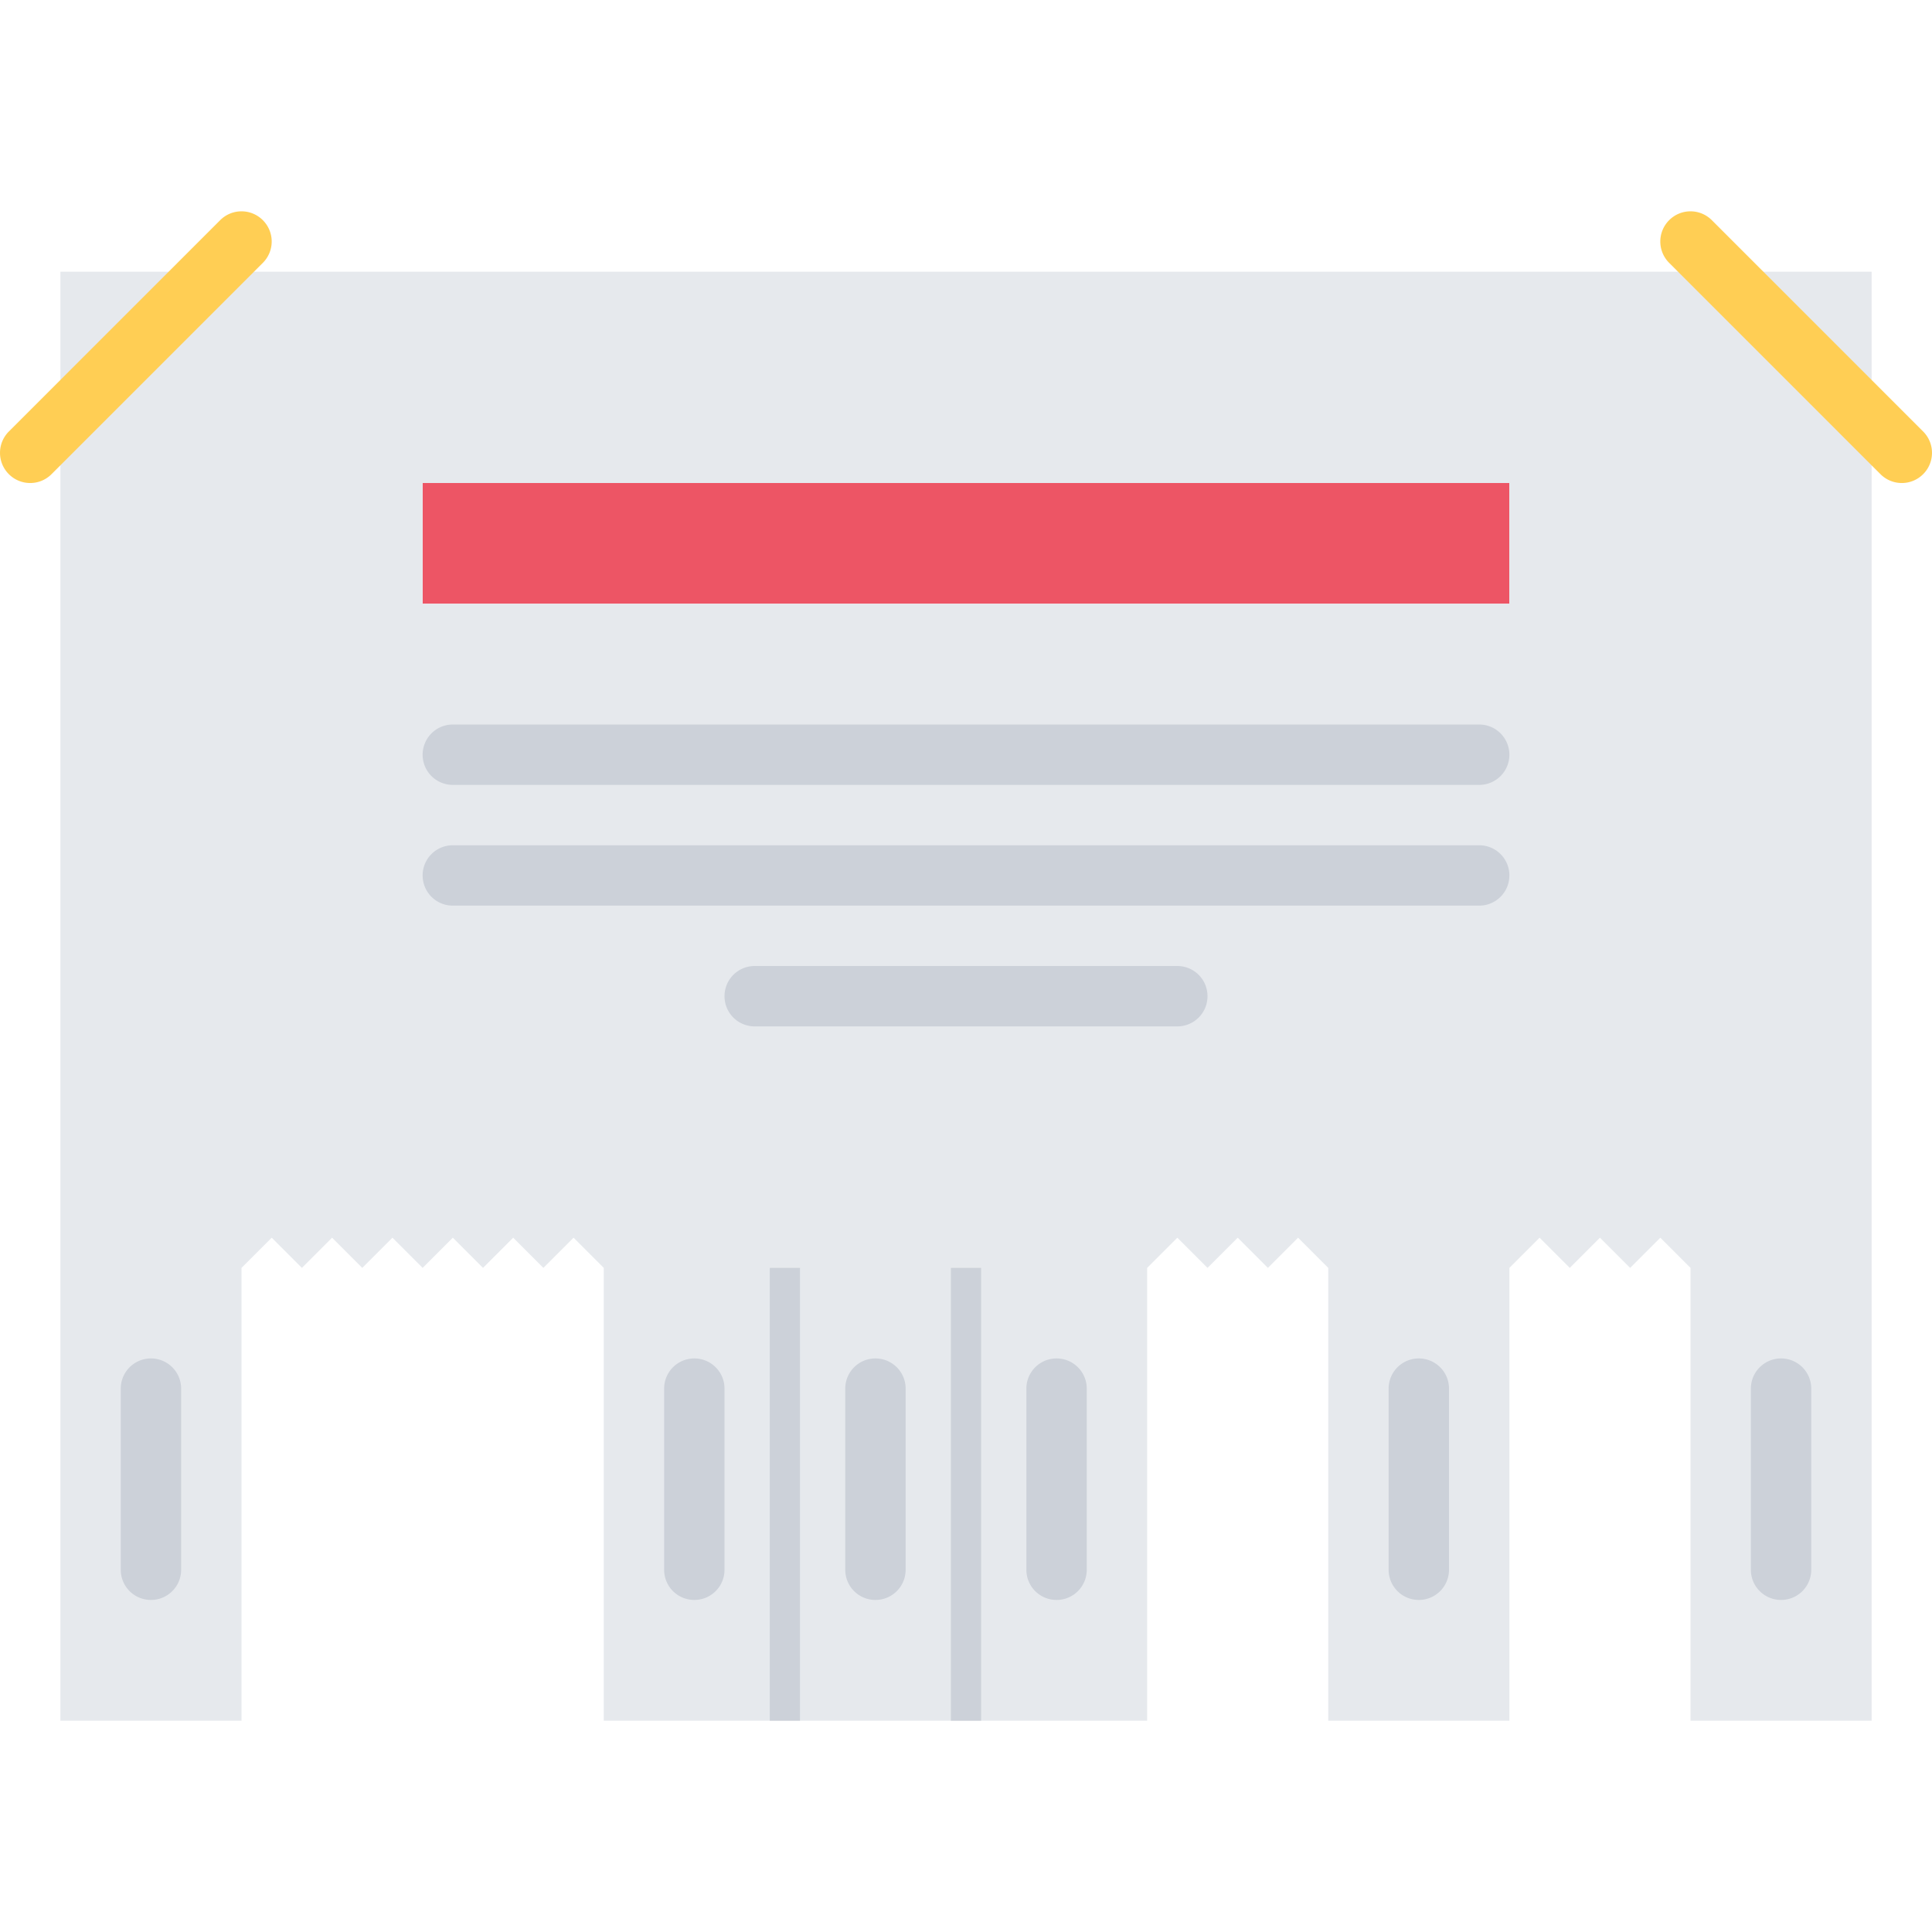 <svg height="512pt" viewBox="0 -56 512.004 512" width="512pt" xmlns="http://www.w3.org/2000/svg"><path d="M112.004 72.004h288v32h-288zm0 0" fill="#ed5565"/><path d="M456.004 16.004h-440v384h48v-120l8-8 8 8 8-8 8 8 8-8 8 8 8-8 8 8 8-8 8 8 8-8 8 8v120h144v-120l8-8 8 8 8-8 8 8 8-8 8 8v120h48v-120l8-8 8 8 8-8 8 8 8-8 8 8v120h48v-384zm-56 88h-288v-32h288zm0 0" fill="#e6e9ed"/><g fill="#ccd1d9"><path d="M40.004 368.004a7.99 7.99 0 0 1-8-8v-48c0-4.426 3.574-8 8-8 4.422 0 8 3.574 8 8v48c0 4.426-3.578 8-8 8zm0 0M184.004 368.004a7.99 7.99 0 0 1-8-8v-48c0-4.426 3.574-8 8-8 4.422 0 8 3.574 8 8v48c0 4.426-3.578 8-8 8zm0 0M232.004 368.004a7.99 7.99 0 0 1-8-8v-48c0-4.426 3.574-8 8-8 4.422 0 8 3.574 8 8v48c0 4.426-3.578 8-8 8zm0 0M280.004 368.004a7.99 7.99 0 0 1-8-8v-48c0-4.426 3.574-8 8-8 4.422 0 8 3.574 8 8v48c0 4.426-3.578 8-8 8zm0 0M376.004 368.004a7.99 7.99 0 0 1-8-8v-48c0-4.426 3.574-8 8-8 4.422 0 8 3.574 8 8v48c0 4.426-3.578 8-8 8zm0 0M472.004 368.004a7.99 7.99 0 0 1-8-8v-48c0-4.426 3.574-8 8-8 4.422 0 8 3.574 8 8v48c0 4.426-3.578 8-8 8zm0 0M392.004 152.004h-272a7.99 7.99 0 0 1-8-8c0-4.426 3.574-8 8-8h272c4.422 0 8 3.574 8 8s-3.578 8-8 8zm0 0M392.004 184.004h-272a7.99 7.99 0 0 1-8-8c0-4.426 3.574-8 8-8h272c4.422 0 8 3.574 8 8s-3.578 8-8 8zm0 0M312.004 216.004h-112a7.99 7.99 0 0 1-8-8c0-4.426 3.574-8 8-8h112c4.422 0 8 3.574 8 8s-3.578 8-8 8zm0 0"/></g><path d="M8.004 72.004a7.977 7.977 0 0 1-5.656-2.344 7.99 7.99 0 0 1 0-11.312l56-56a7.985 7.985 0 0 1 11.308 0 7.99 7.99 0 0 1 0 11.312l-56 56a7.975 7.975 0 0 1-5.652 2.344zm0 0M504.004 72.004a7.977 7.977 0 0 1-5.656-2.344l-56-56a7.99 7.99 0 0 1 0-11.312 7.985 7.985 0 0 1 11.308 0l56 56a7.99 7.99 0 0 1 0 11.312 7.975 7.975 0 0 1-5.652 2.344zm0 0" fill="#ffce54"/><path d="M204.004 280.004h8v120h-8zm0 0M252.004 280.004h8v120h-8zm0 0" fill="#ccd1d9"/></svg>